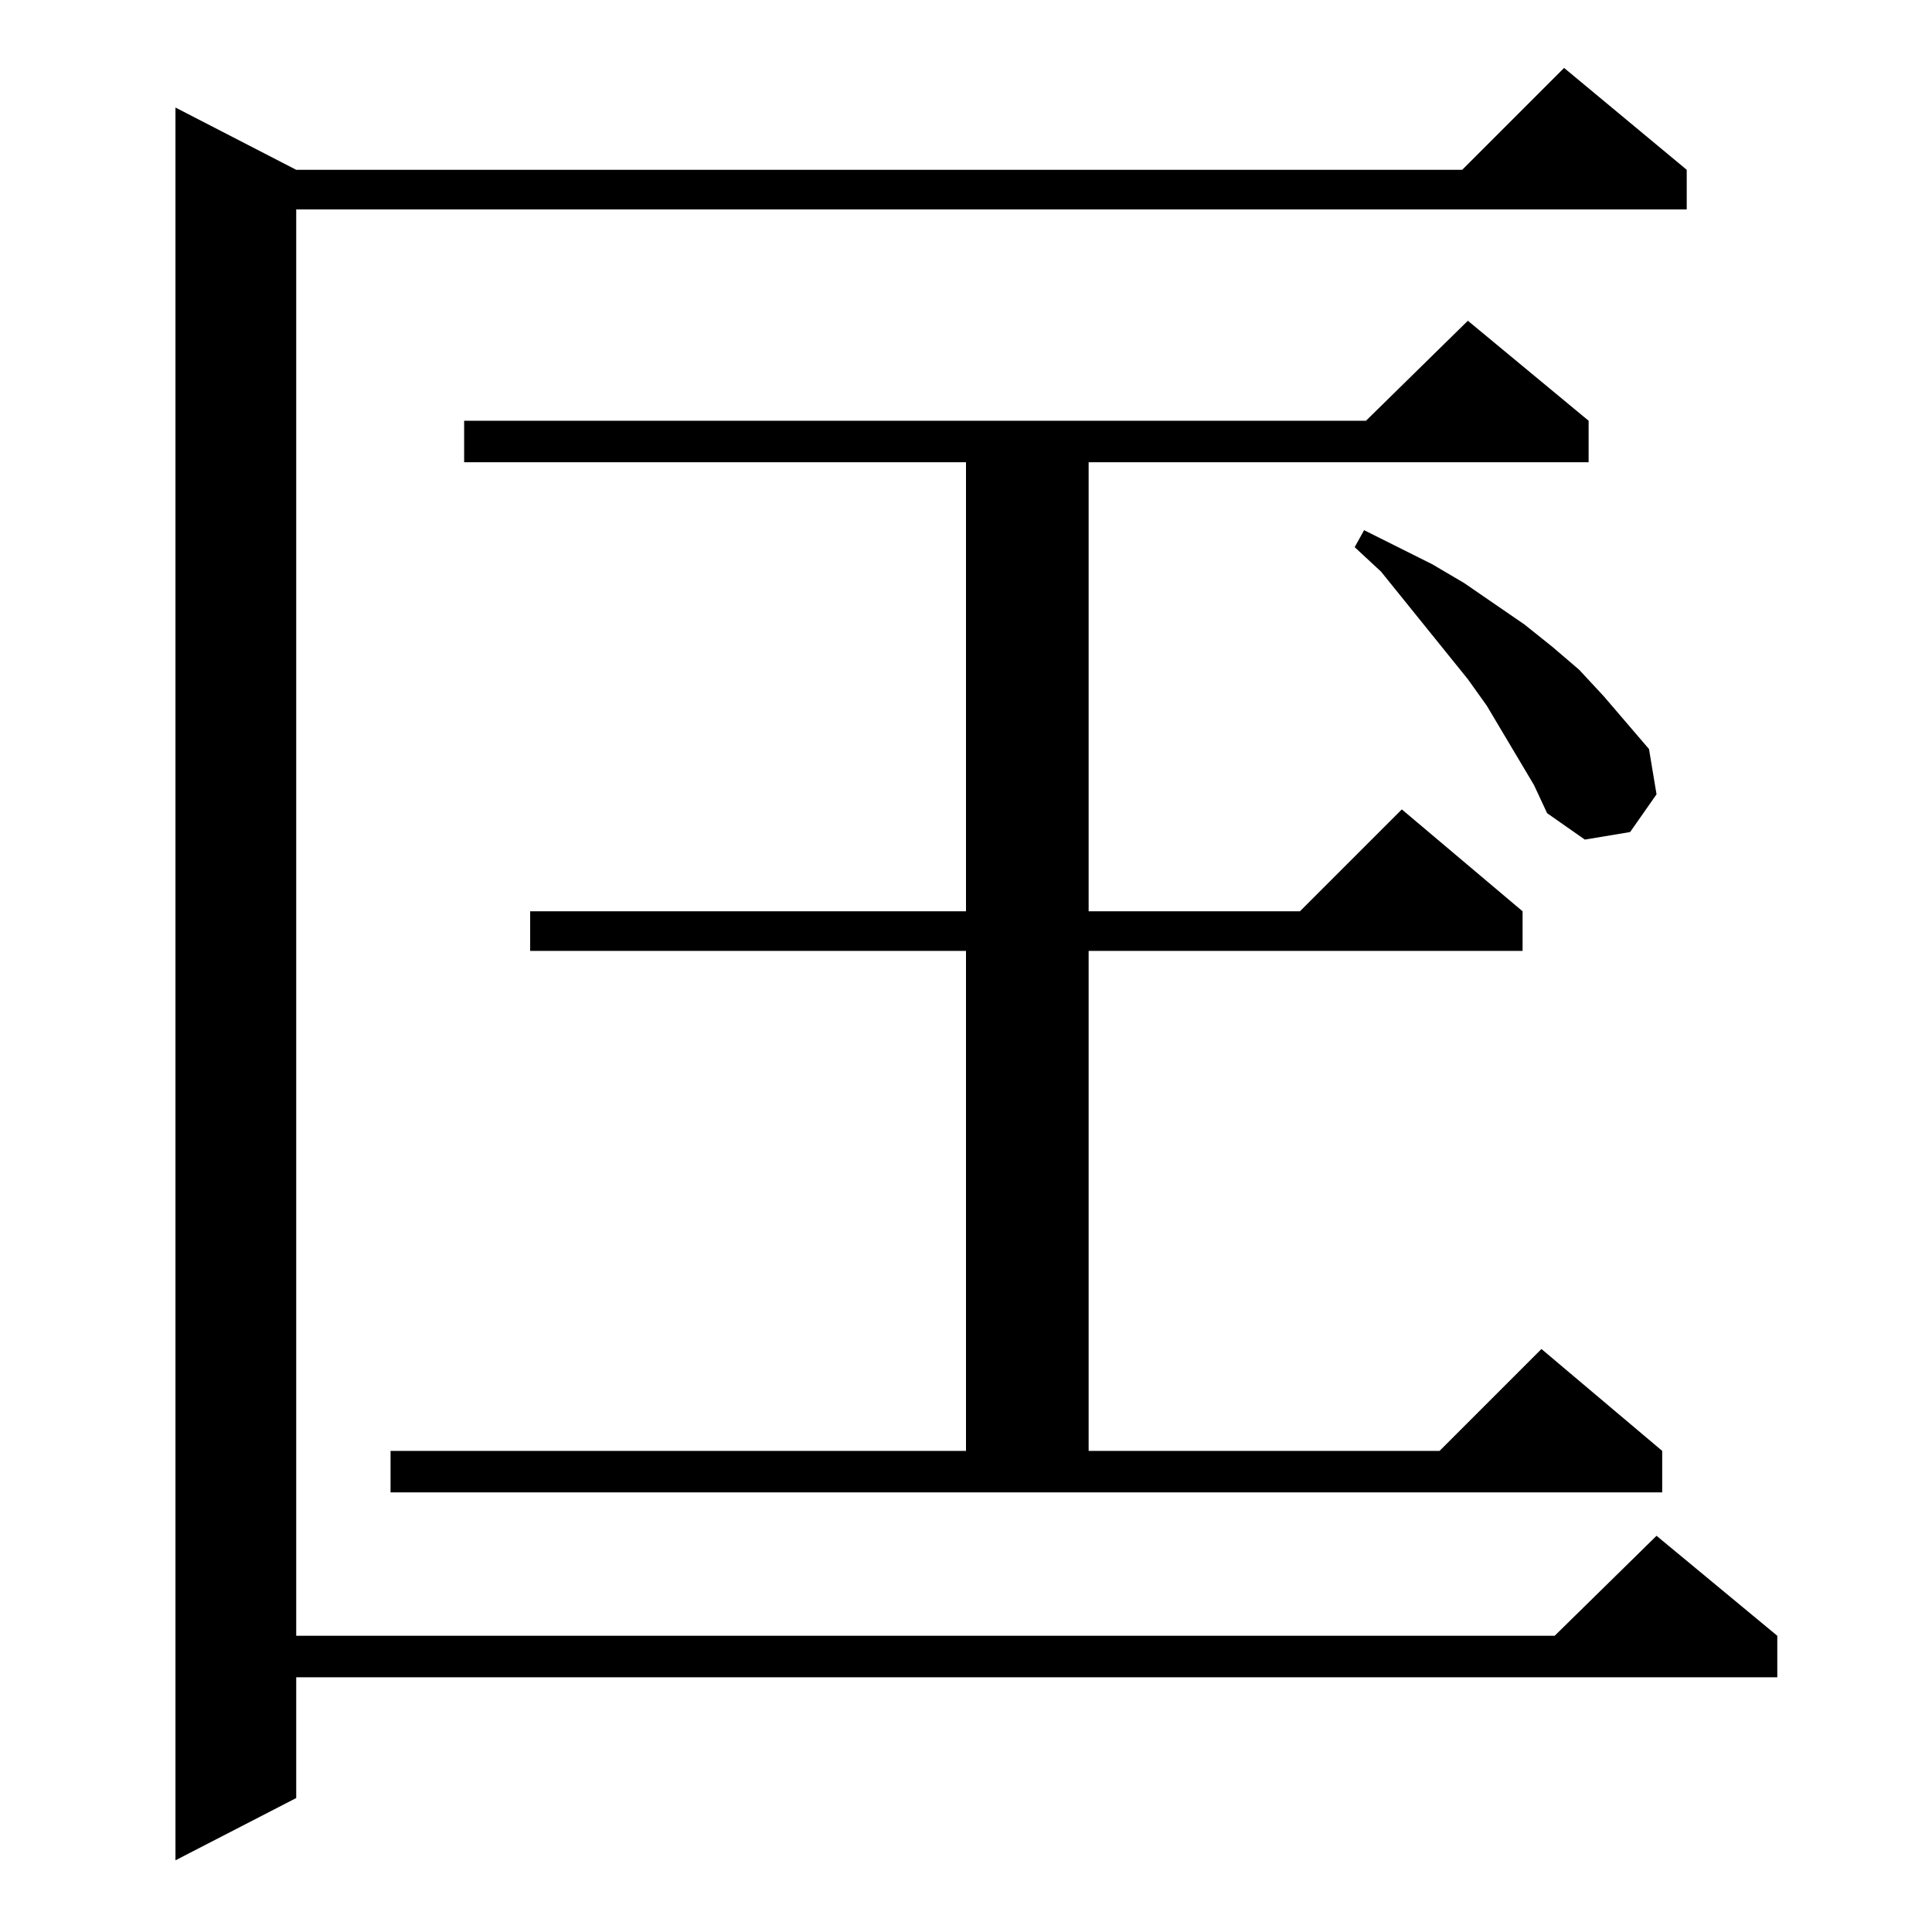 <?xml version="1.0" standalone="no"?>
<!DOCTYPE svg PUBLIC "-//W3C//DTD SVG 1.1//EN" "http://www.w3.org/Graphics/SVG/1.1/DTD/svg11.dtd" >
<svg xmlns="http://www.w3.org/2000/svg" xmlns:xlink="http://www.w3.org/1999/xlink" version="1.1" viewBox="0 -144 1024 1024">
  <g transform="matrix(1 0 0 -1 0 880)">
   <path fill="currentColor"
d="M894 934v-21h-737v-756h667l54 53l64 -53v-22h-785v-64l-64 -33v929l64 -33h618l54 54zM207 255h305v265h-231v21h231v238h-266v22h478l54 53l64 -53v-22h-265v-238h112l54 54l64 -54v-21h-230v-265h186l54 54l64 -54v-22h-674v22zM788 650l-10 14l-46 57l-14 13l5 9
l36 -18l17 -10l32 -22l15 -12l14 -12l13 -14l24 -28l4 -24l-14 -20l-24 -4l-20 14l-7 15z" />
  </g>

</svg>
